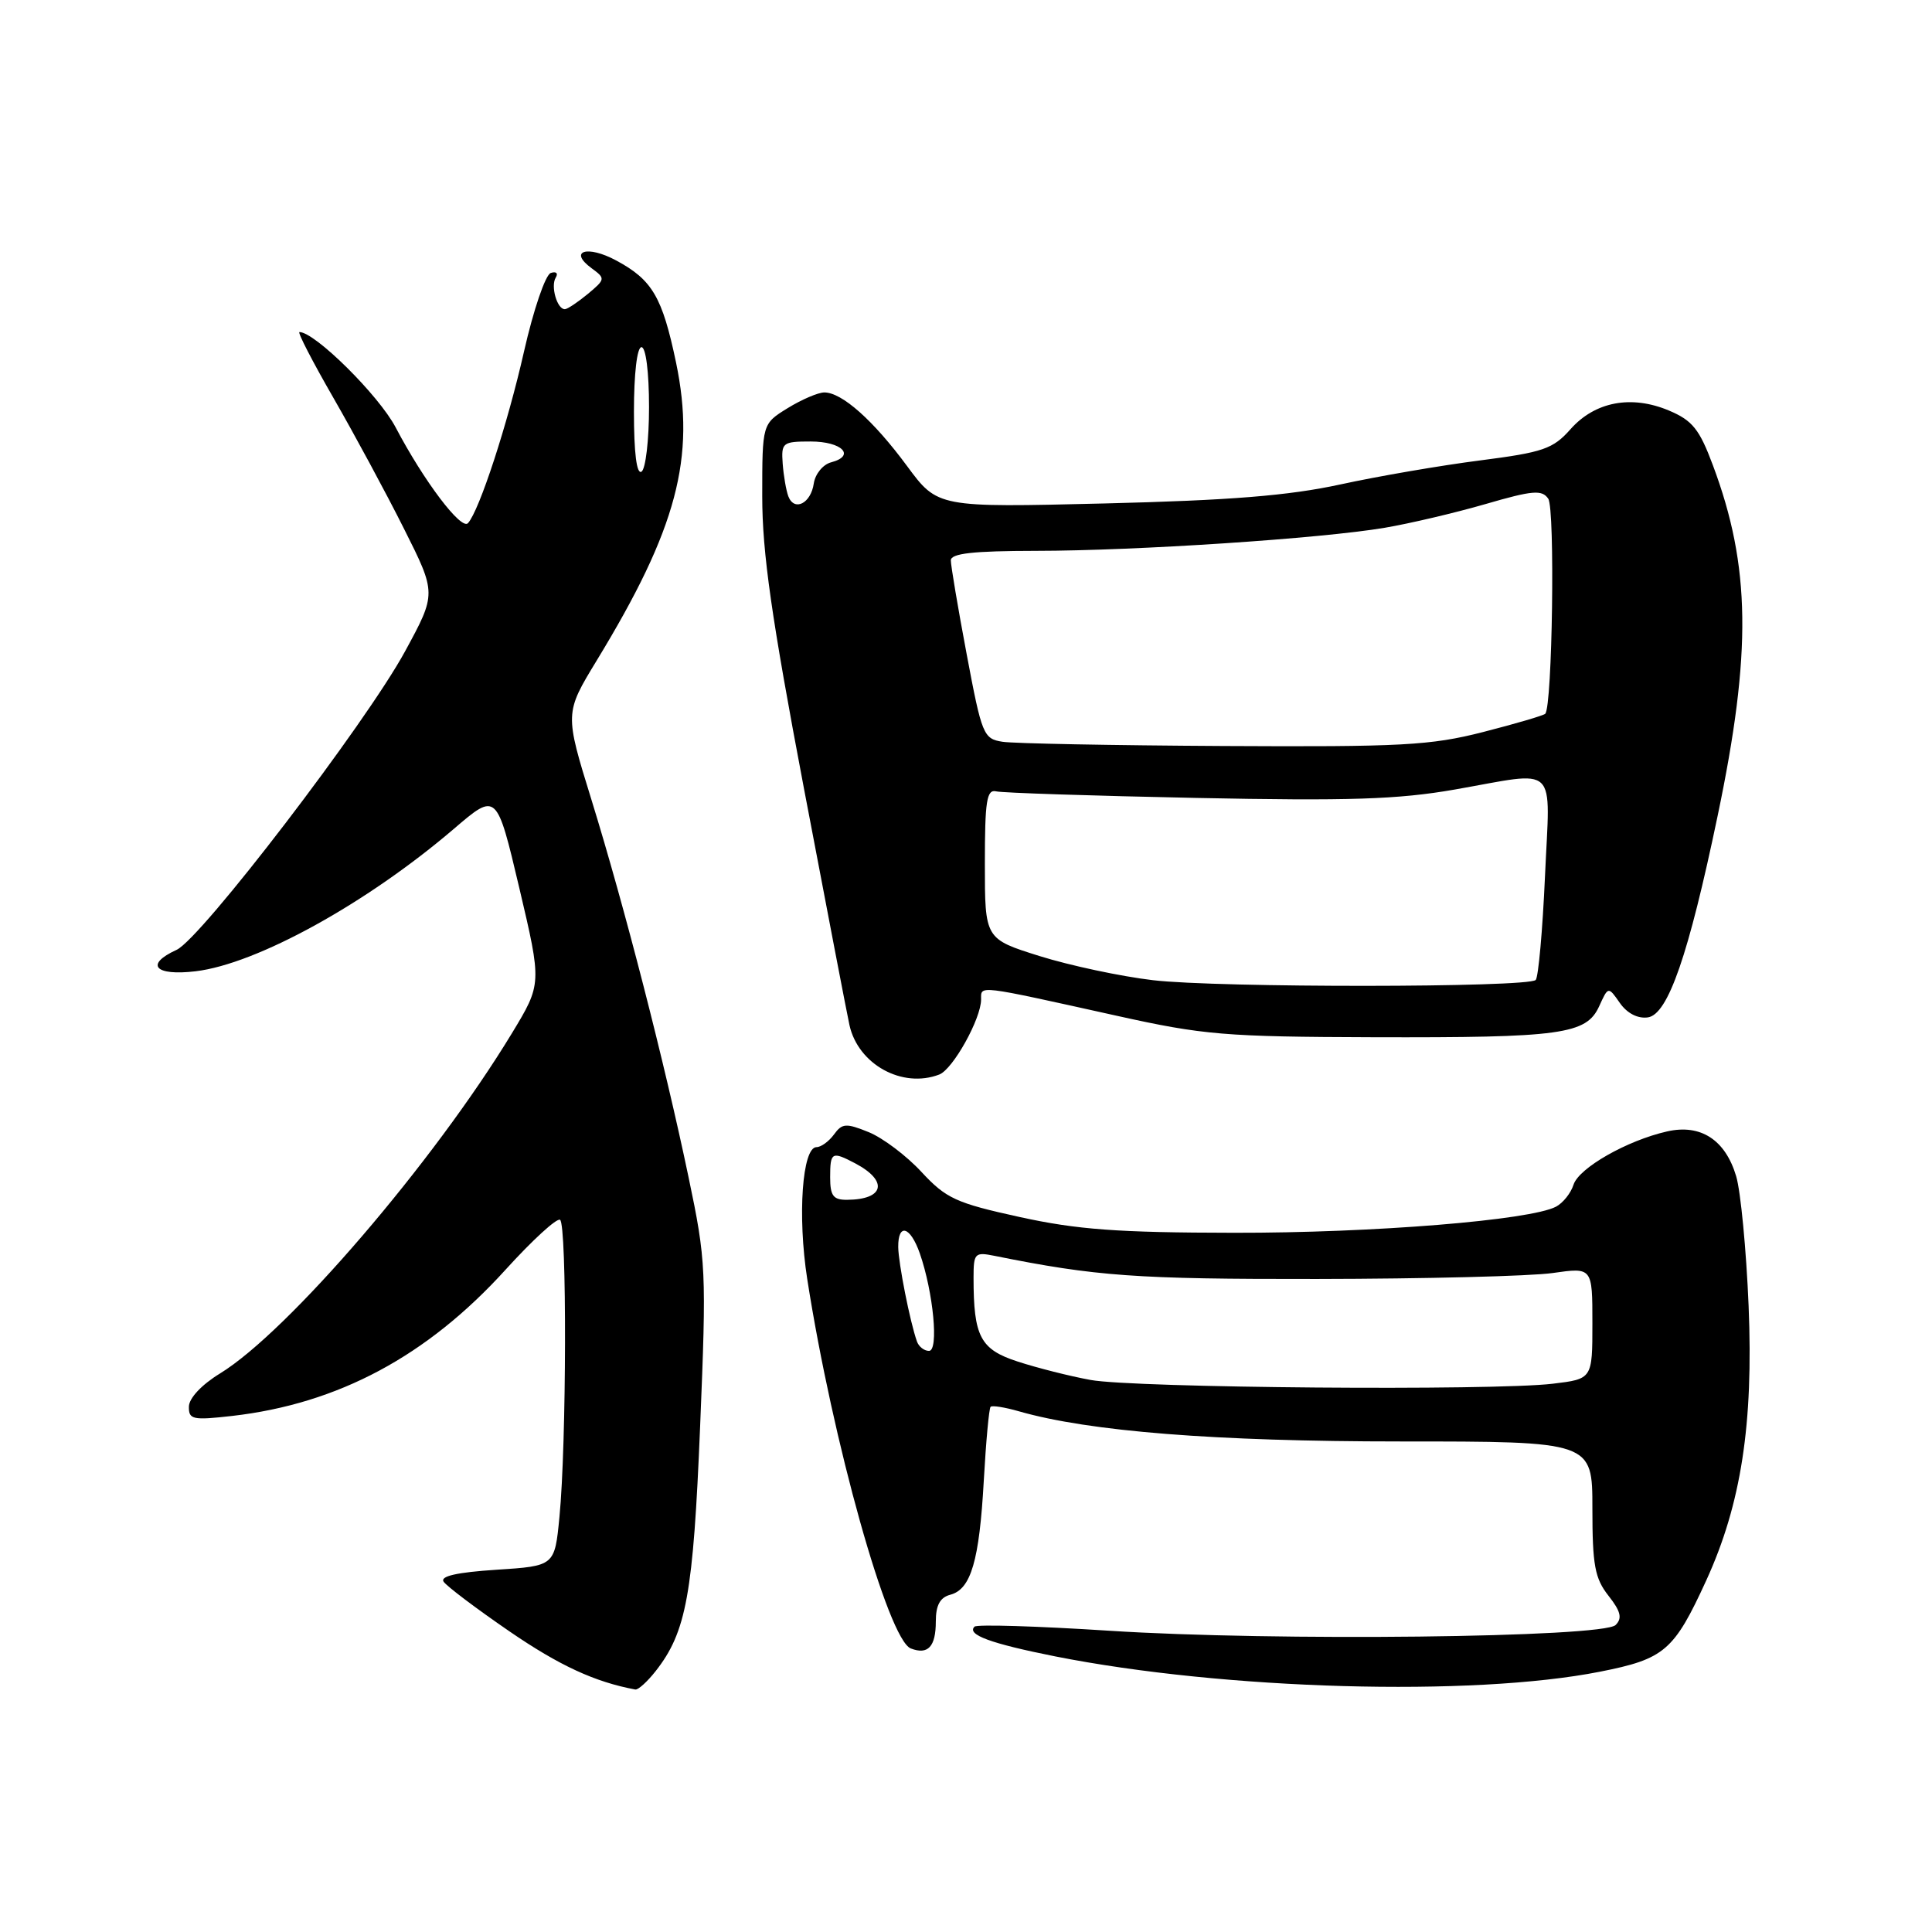 <?xml version="1.0" encoding="UTF-8" standalone="no"?>
<!DOCTYPE svg PUBLIC "-//W3C//DTD SVG 1.1//EN" "http://www.w3.org/Graphics/SVG/1.1/DTD/svg11.dtd" >
<svg xmlns="http://www.w3.org/2000/svg" xmlns:xlink="http://www.w3.org/1999/xlink" version="1.1" viewBox="0 0 256 256">
 <g >
 <path fill="currentColor"
d=" M 86.87 221.44 C 90.95 216.25 91.86 211.25 92.77 189.00 C 93.62 168.33 93.56 167.06 91.24 156.00 C 88.04 140.72 82.75 120.14 78.38 106.00 C 74.82 94.50 74.82 94.50 79.08 87.50 C 89.69 70.08 92.20 60.63 89.58 48.04 C 87.76 39.36 86.44 37.09 81.66 34.52 C 77.81 32.44 75.26 33.25 78.40 35.55 C 80.24 36.90 80.22 37.00 77.90 38.94 C 76.58 40.03 75.21 40.95 74.86 40.97 C 73.83 41.02 72.93 37.92 73.64 36.78 C 73.99 36.21 73.70 35.93 72.98 36.17 C 72.27 36.41 70.69 41.04 69.44 46.55 C 67.26 56.20 63.52 67.65 62.01 69.32 C 61.12 70.30 56.16 63.74 52.43 56.64 C 50.20 52.39 41.73 44.00 39.68 44.00 C 39.39 44.00 41.42 47.93 44.18 52.72 C 46.94 57.52 51.15 65.31 53.52 70.04 C 57.84 78.64 57.84 78.64 53.67 86.31 C 48.48 95.85 26.65 124.38 23.40 125.86 C 19.15 127.80 20.51 129.34 25.91 128.70 C 34.04 127.73 48.61 119.69 60.16 109.81 C 65.81 104.97 65.81 104.97 68.81 117.66 C 71.80 130.36 71.80 130.36 67.82 136.93 C 57.45 154.01 38.17 176.47 29.14 182.00 C 26.72 183.48 25.04 185.27 25.03 186.39 C 25.00 188.10 25.54 188.21 30.75 187.62 C 44.81 186.01 56.61 179.69 67.00 168.23 C 70.54 164.33 73.78 161.36 74.21 161.63 C 75.13 162.20 75.07 191.41 74.13 201.00 C 73.50 207.50 73.50 207.50 65.78 208.00 C 60.56 208.34 58.29 208.85 58.78 209.58 C 59.18 210.18 63.10 213.14 67.50 216.16 C 74.12 220.70 78.82 222.87 84.18 223.87 C 84.55 223.94 85.76 222.85 86.87 221.44 Z  M 212.00 221.51 C 220.56 219.82 221.81 218.75 226.09 209.41 C 230.71 199.31 232.35 188.68 231.70 173.04 C 231.39 165.59 230.65 157.86 230.05 155.85 C 228.61 151.02 225.34 148.91 220.90 149.92 C 215.59 151.12 209.21 154.76 208.50 156.98 C 208.15 158.09 207.11 159.40 206.18 159.89 C 202.76 161.69 181.94 163.38 163.50 163.35 C 148.09 163.33 142.73 162.93 135.11 161.26 C 126.67 159.41 125.37 158.81 122.11 155.30 C 120.13 153.15 116.98 150.78 115.12 150.02 C 112.11 148.80 111.59 148.83 110.51 150.32 C 109.83 151.25 108.79 152.00 108.20 152.00 C 106.30 152.00 105.66 161.10 106.96 169.46 C 110.31 190.97 117.68 217.28 120.69 218.43 C 122.97 219.31 124.00 218.19 124.00 214.85 C 124.00 212.70 124.56 211.67 125.92 211.31 C 128.66 210.59 129.77 206.82 130.36 196.14 C 130.65 190.99 131.05 186.61 131.26 186.41 C 131.46 186.20 133.16 186.47 135.03 187.01 C 144.34 189.68 161.05 191.00 185.53 191.00 C 211.00 191.00 211.00 191.00 211.00 199.87 C 211.00 207.39 211.32 209.14 213.13 211.44 C 214.76 213.51 214.98 214.42 214.08 215.32 C 212.41 216.99 168.73 217.49 146.97 216.08 C 137.47 215.47 129.44 215.22 129.13 215.54 C 128.06 216.60 131.24 217.77 139.82 219.48 C 162.21 223.92 195.09 224.85 212.00 221.51 Z  M 124.46 142.38 C 126.27 141.68 130.00 134.99 130.00 132.43 C 130.00 130.54 129.27 130.45 148.00 134.60 C 159.45 137.14 162.30 137.38 182.00 137.44 C 206.90 137.51 210.20 137.06 211.90 133.33 C 213.10 130.69 213.10 130.69 214.64 132.90 C 215.60 134.27 217.01 135.00 218.35 134.81 C 221.02 134.43 223.74 126.56 227.59 108.13 C 232.13 86.42 231.98 75.03 226.96 61.63 C 225.19 56.88 224.25 55.71 221.17 54.41 C 216.18 52.30 211.35 53.21 208.11 56.86 C 205.78 59.49 204.50 59.93 196.11 61.01 C 190.94 61.67 182.61 63.10 177.61 64.19 C 170.75 65.68 163.04 66.30 146.37 66.71 C 124.25 67.25 124.25 67.25 120.18 61.74 C 115.72 55.70 111.56 52.00 109.23 52.00 C 108.41 52.00 106.22 52.94 104.37 54.08 C 101.00 56.16 101.00 56.16 101.00 65.77 C 101.00 73.23 102.23 81.83 106.52 104.44 C 109.56 120.42 112.27 134.55 112.56 135.84 C 113.72 141.05 119.56 144.26 124.46 142.38 Z  M 84.00 54.56 C 84.00 49.52 84.41 46.00 85.00 46.00 C 85.58 46.00 86.00 49.31 86.00 53.94 C 86.00 58.31 85.55 62.16 85.00 62.50 C 84.36 62.89 84.00 60.01 84.00 54.56 Z  M 144.50 182.85 C 141.75 182.35 137.42 181.25 134.87 180.42 C 129.89 178.81 129.00 177.11 129.00 169.30 C 129.00 166.06 129.17 165.88 131.75 166.40 C 145.25 169.12 150.50 169.50 174.50 169.47 C 188.80 169.45 202.86 169.10 205.75 168.68 C 211.00 167.93 211.00 167.93 211.00 175.33 C 211.00 182.72 211.00 182.72 205.75 183.35 C 197.86 184.30 150.23 183.91 144.50 182.85 Z  M 121.50 177.75 C 120.58 175.16 119.05 167.41 119.02 165.25 C 118.99 162.01 120.62 162.48 121.88 166.08 C 123.68 171.26 124.41 179.00 123.10 179.00 C 122.46 179.00 121.74 178.44 121.50 177.75 Z  M 110.00 156.00 C 110.00 152.64 110.22 152.52 113.32 154.15 C 117.73 156.48 117.19 158.95 112.25 158.98 C 110.41 159.00 110.00 158.45 110.00 156.00 Z  M 152.77 129.88 C 148.52 129.38 141.77 127.94 137.77 126.69 C 130.50 124.41 130.50 124.41 130.50 114.46 C 130.50 106.11 130.74 104.56 132.00 104.86 C 132.82 105.06 144.75 105.45 158.50 105.73 C 178.76 106.14 185.25 105.93 192.75 104.62 C 206.68 102.18 205.39 100.95 204.72 116.10 C 204.40 123.30 203.84 129.49 203.49 129.85 C 202.47 130.87 161.38 130.90 152.77 129.88 Z  M 132.85 98.29 C 130.31 97.90 130.10 97.38 128.09 86.69 C 126.93 80.54 125.99 74.94 125.99 74.25 C 126.00 73.33 128.93 73.00 137.25 72.99 C 150.60 72.98 175.07 71.36 183.50 69.93 C 186.80 69.37 192.80 67.96 196.84 66.79 C 203.09 64.97 204.32 64.87 205.15 66.08 C 206.07 67.41 205.70 93.63 204.75 94.58 C 204.52 94.81 200.81 95.90 196.51 97.00 C 189.55 98.78 185.73 98.98 162.09 98.85 C 147.47 98.77 134.31 98.52 132.85 98.29 Z  M 104.46 65.77 C 104.17 65.00 103.83 63.05 103.71 61.43 C 103.51 58.65 103.70 58.50 107.42 58.50 C 111.57 58.50 113.43 60.39 110.13 61.26 C 109.05 61.54 108.02 62.80 107.83 64.06 C 107.45 66.71 105.25 67.82 104.46 65.77 Z "/>
</g>
</svg>